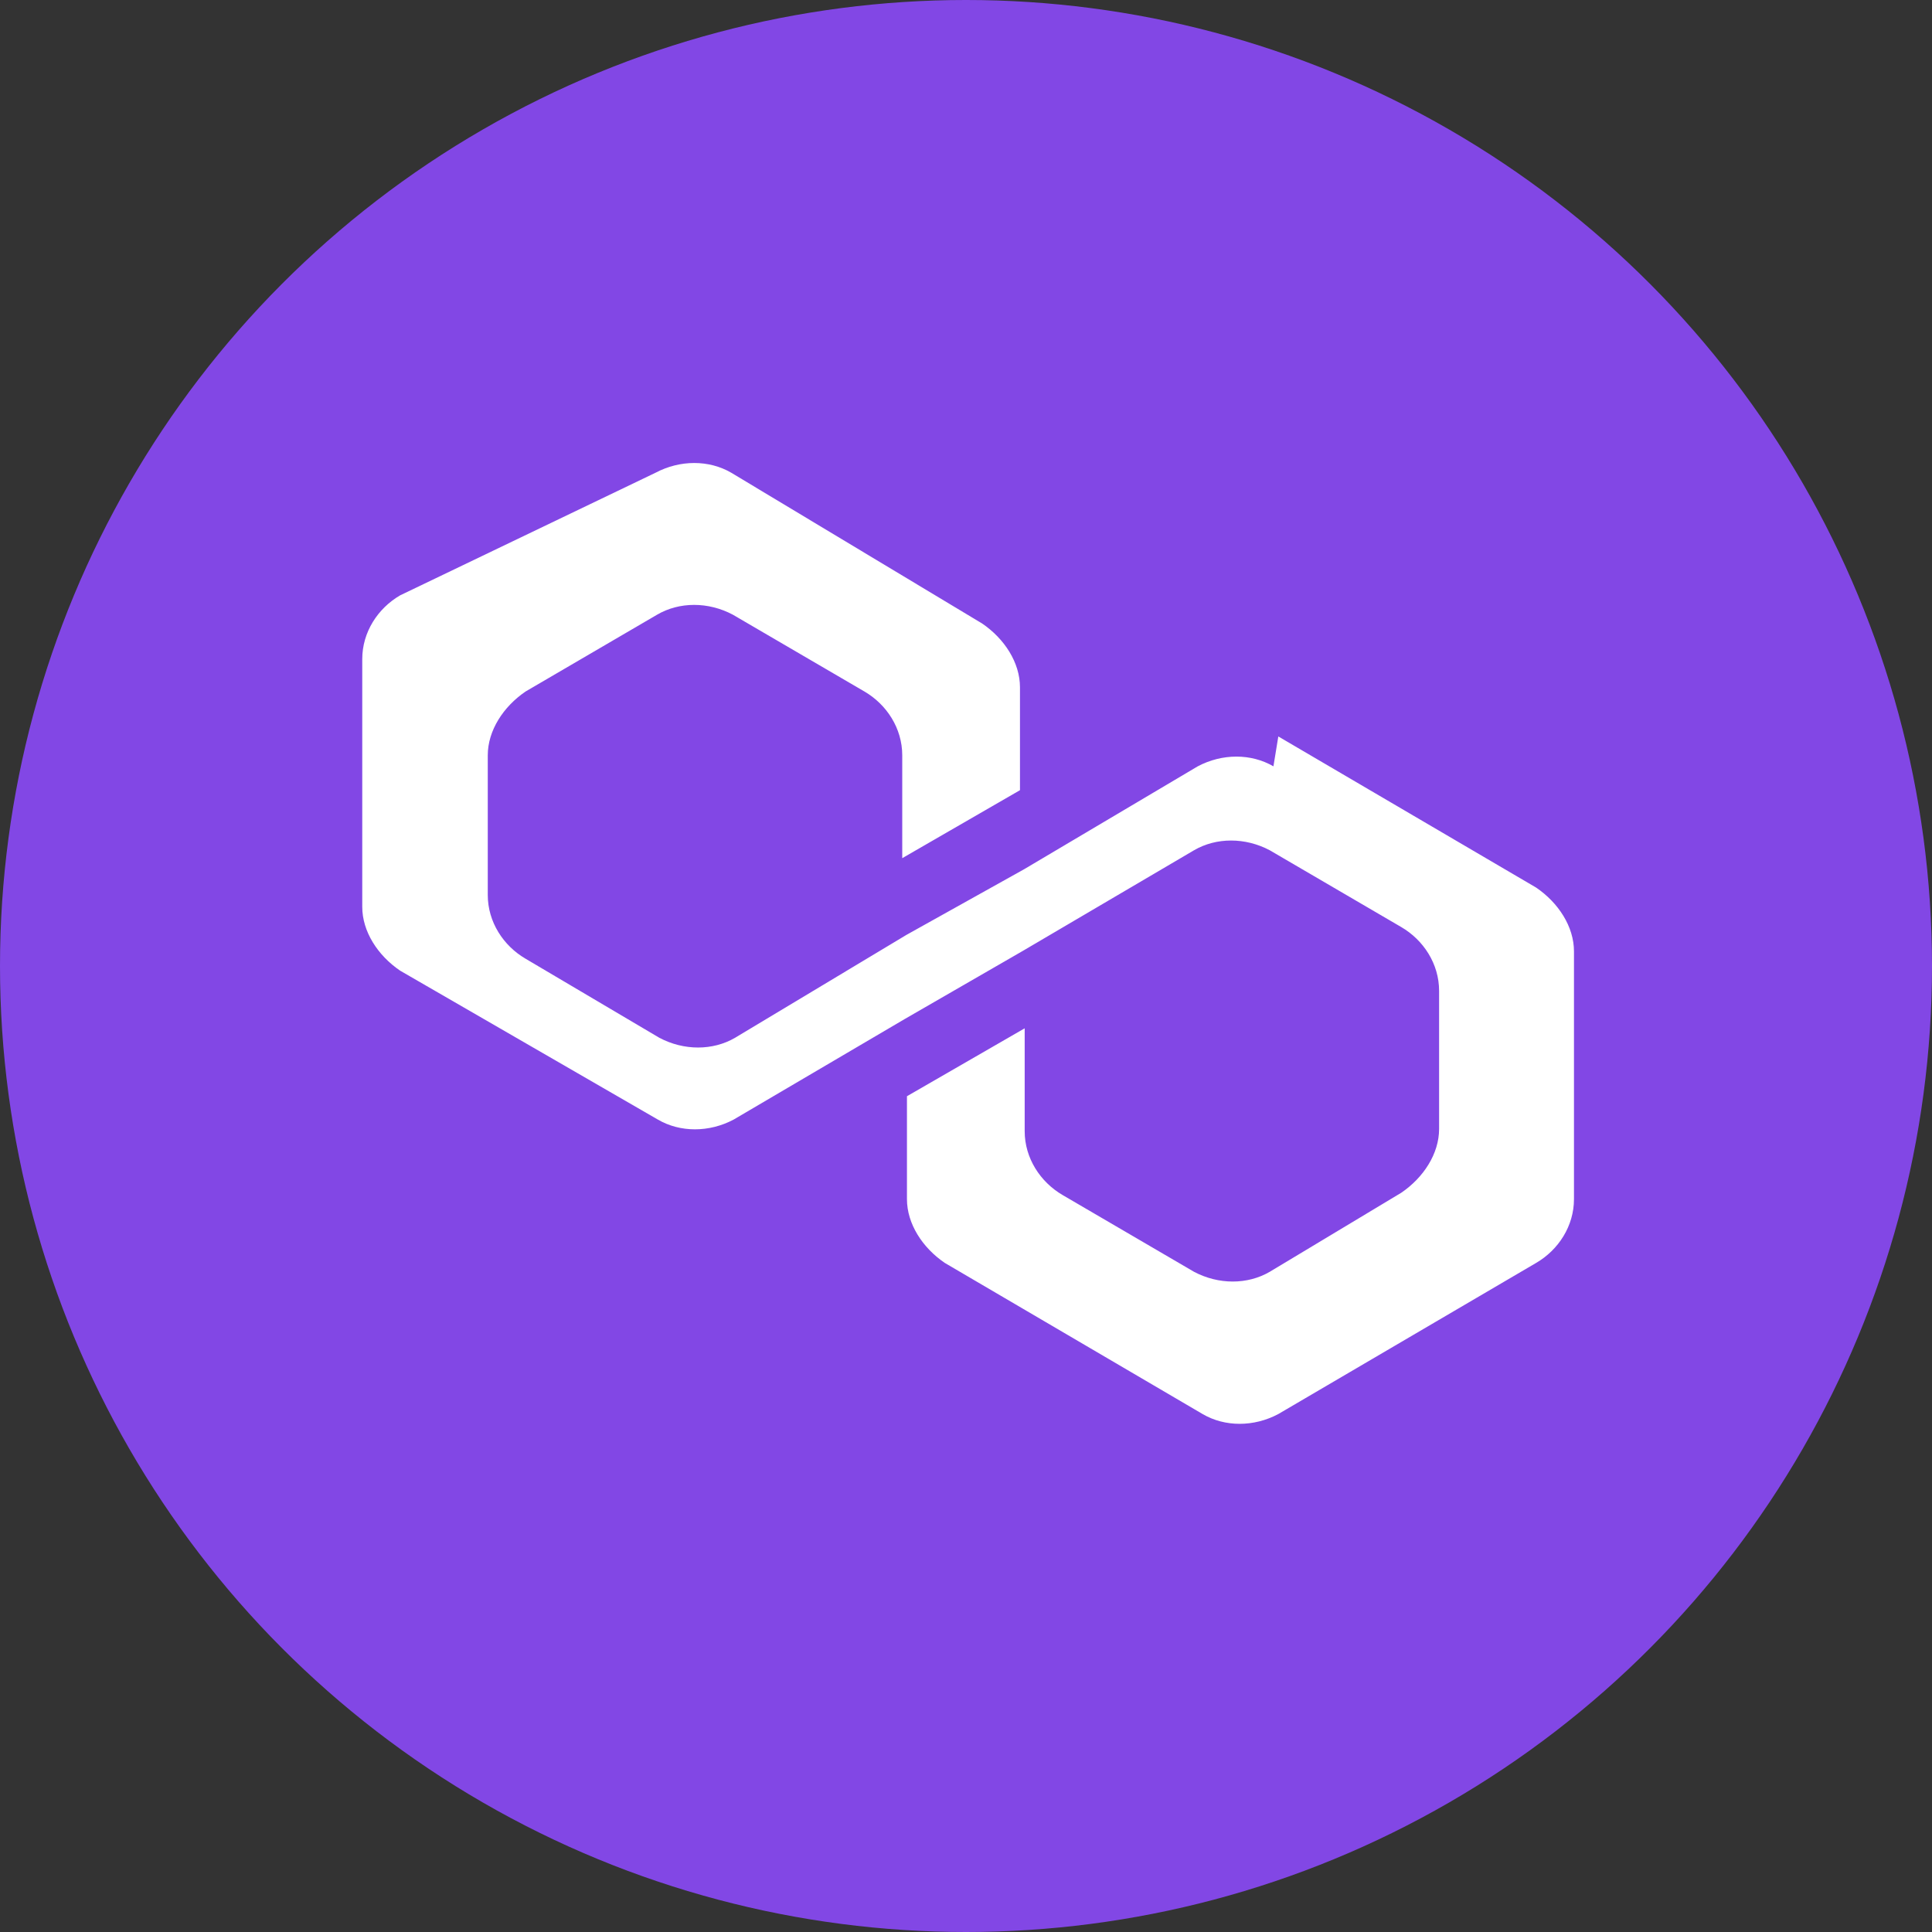 <svg xmlns="http://www.w3.org/2000/svg" viewBox="0 0 32 32" width="32" height="32">
  <rect x="0" y="0" width="32" height="32" fill="#333333" stroke="none"/>
  <circle cx="16" cy="16" r="16" fill="#8247E5"/>
  <path d="M21.092 12.693c-.369-.215-.848-.215-1.254 0l-2.875 1.704-1.95 1.088-2.838 1.704c-.369.215-.848.215-1.254 0l-2.215-1.309c-.369-.215-.627-.61-.627-1.056V12.51c0-.41.258-.806.627-1.057l2.178-1.272c.369-.216.848-.216 1.254 0l2.179 1.272c.369.215.627.61.627 1.057v1.704l1.95-1.126v-1.704c0-.41-.258-.806-.627-1.057L12.112 7.83c-.369-.215-.848-.215-1.254 0L6.627 9.861C6.258 10.076 6 10.47 6 10.917v4.103c0 .41.258.806.627 1.057l4.27 2.467c.369.215.848.215 1.254 0l2.838-1.668 1.95-1.125 2.838-1.668c.369-.215.848-.215 1.254 0l2.178 1.272c.369.215.627.61.627 1.057v2.287c0 .41-.258.806-.627 1.057l-2.178 1.309c-.369.215-.848.215-1.254 0l-2.178-1.272c-.369-.216-.627-.611-.627-1.057v-1.704l-1.95 1.125v1.704c0 .41.258.806.627 1.057l4.27 2.503c.369.216.848.216 1.254 0l4.27-2.503c.369-.215.627-.61.627-1.057v-4.103c0-.41-.258-.806-.627-1.057l-4.27-2.503z" fill="#FFF"/>
</svg>
